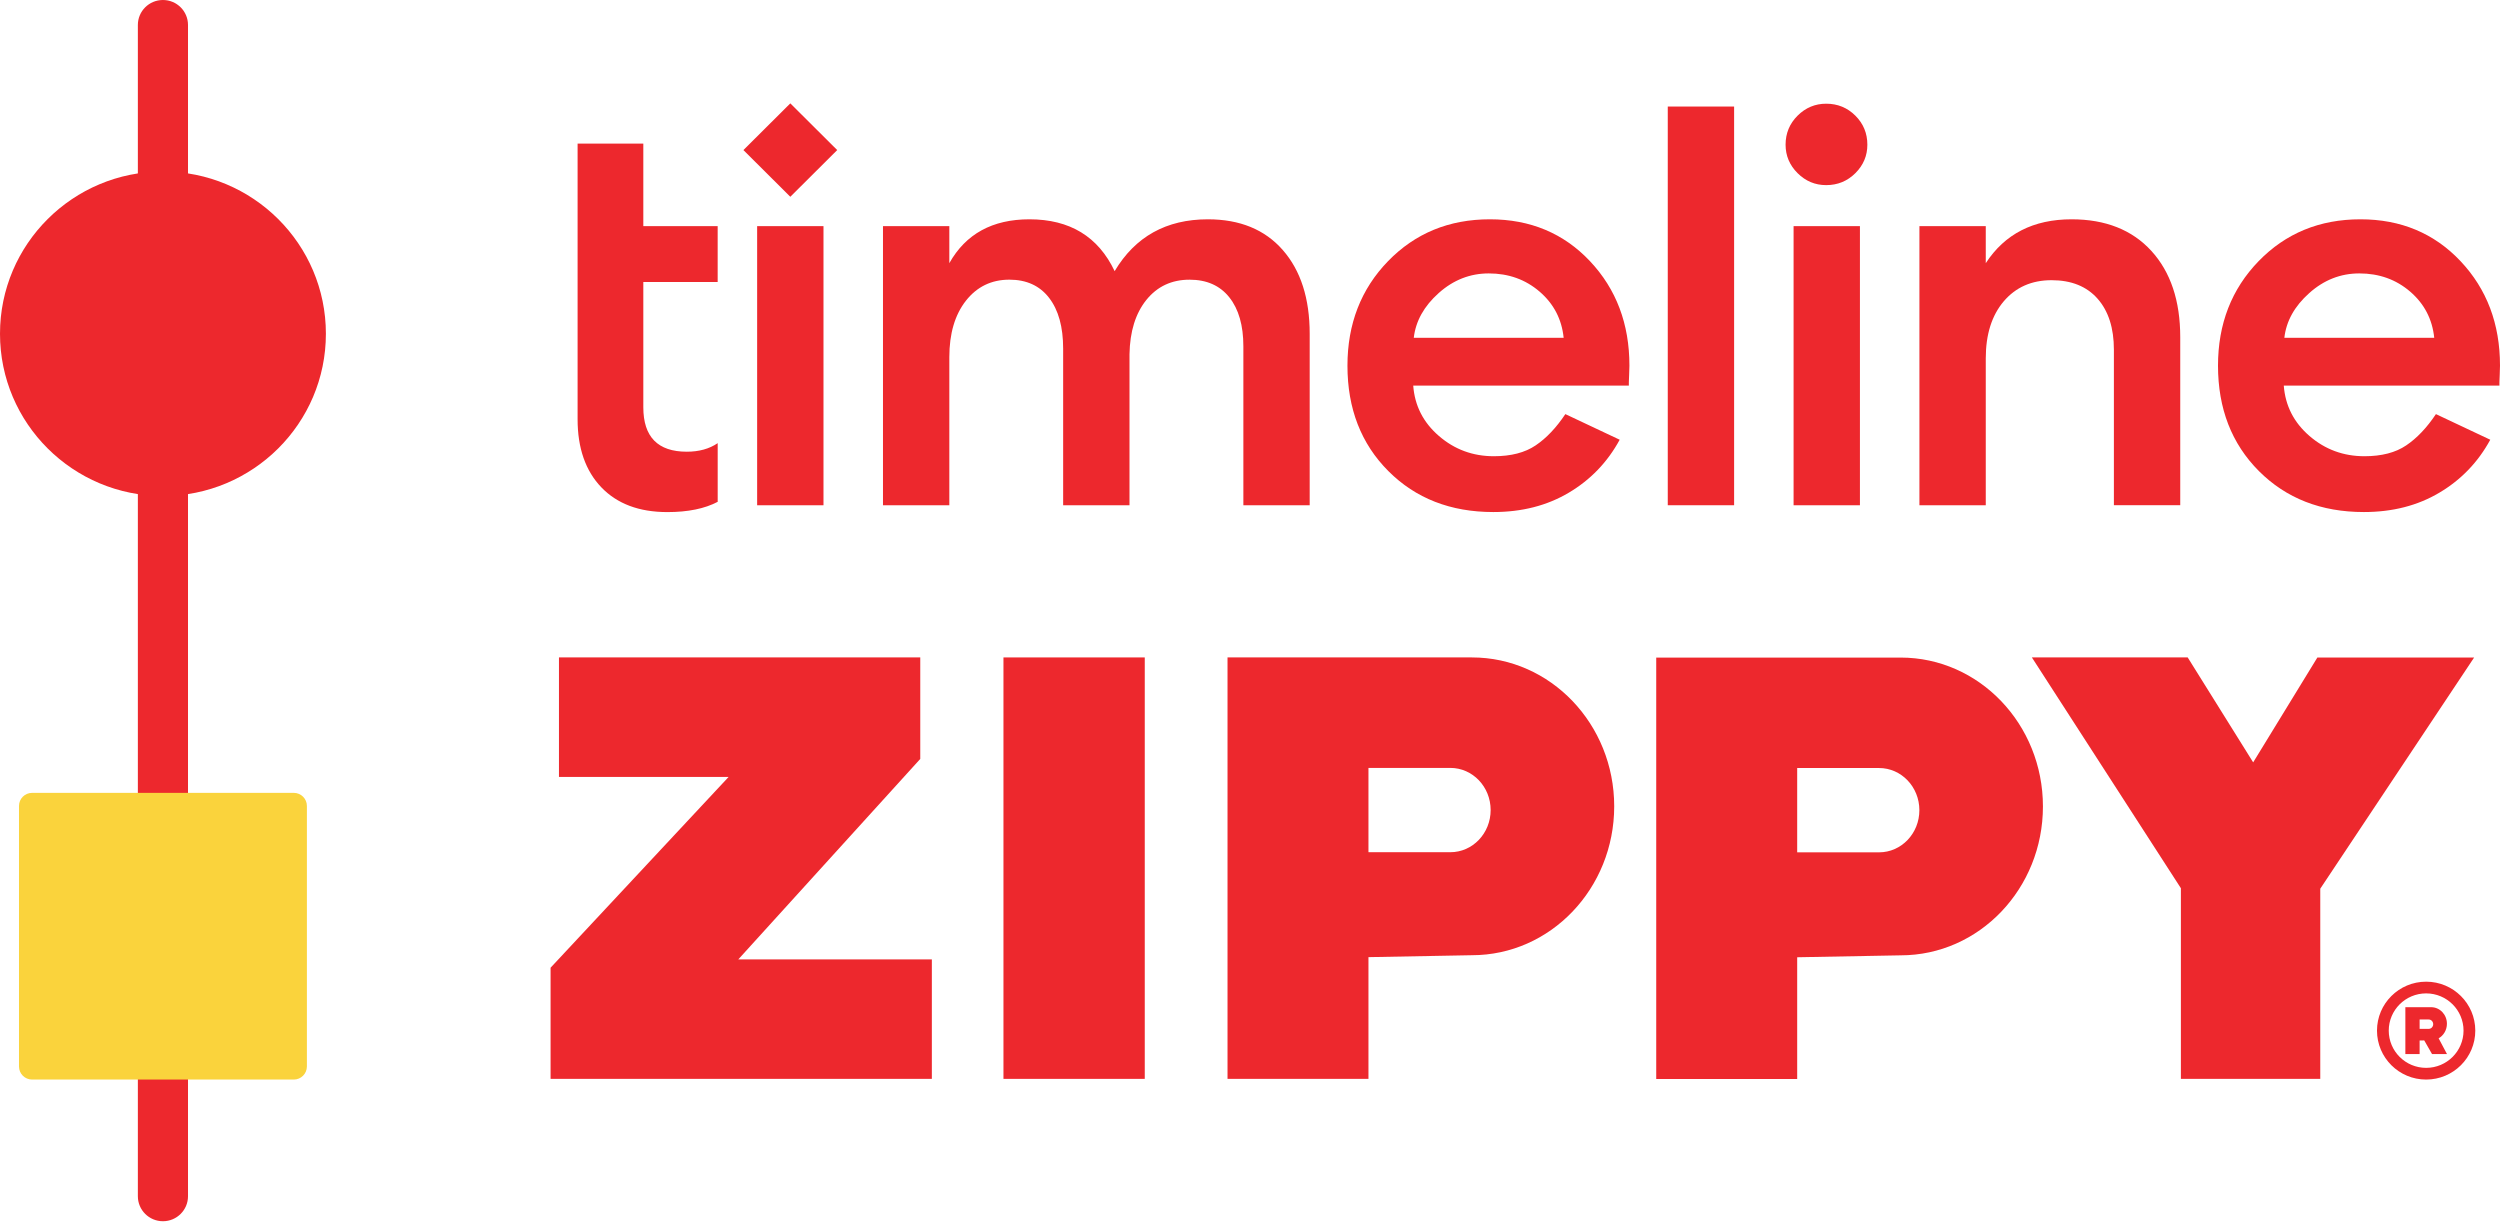 <svg width="104" height="51" viewBox="0 0 104 51" fill="none" xmlns="http://www.w3.org/2000/svg">
<path d="M6.778 50.803C6.202 50.803 5.735 50.337 5.735 49.764V1.039C5.735 0.464 6.203 0 6.778 0C7.355 0 7.821 0.466 7.821 1.039V49.764C7.821 50.337 7.354 50.803 6.778 50.803Z" fill="#ED282D"/>
<path d="M24.026 5.973H26.762V9.408H29.855V11.731H26.762V16.943C26.762 18.175 27.366 18.791 28.571 18.791C29.078 18.791 29.507 18.673 29.856 18.435V20.876C29.317 21.16 28.619 21.303 27.762 21.303C26.588 21.303 25.673 20.959 25.015 20.272C24.357 19.585 24.028 18.641 24.028 17.441V5.973H24.026Z" fill="#ED282D"/>
<path d="M34.257 21.019H31.497V9.408H34.257V21.019ZM32.877 8.186L30.926 6.243L32.877 4.3L34.828 6.243L32.877 8.186Z" fill="#ED282D"/>
<path d="M39.492 14.858V21.019H36.732V9.408H39.492V10.948C40.174 9.732 41.285 9.123 42.824 9.123C44.504 9.123 45.687 9.842 46.369 11.28C47.226 9.842 48.519 9.123 50.248 9.123C51.58 9.123 52.619 9.55 53.365 10.403C54.111 11.256 54.483 12.416 54.483 13.886V21.018H51.724V14.407C51.724 13.538 51.529 12.859 51.14 12.37C50.751 11.88 50.2 11.635 49.486 11.635C48.74 11.635 48.142 11.916 47.689 12.476C47.238 13.037 47.003 13.79 46.987 14.739V21.018H44.227V14.501C44.227 13.601 44.033 12.898 43.644 12.393C43.255 11.887 42.704 11.634 41.99 11.634C41.244 11.634 40.642 11.927 40.181 12.511C39.723 13.097 39.492 13.878 39.492 14.858Z" fill="#ED282D"/>
<path d="M65.119 17.227L67.379 18.293C66.872 19.226 66.166 19.96 65.262 20.496C64.357 21.034 63.31 21.301 62.121 21.301C60.344 21.301 58.888 20.732 57.755 19.596C56.62 18.458 56.054 16.997 56.054 15.212C56.054 13.475 56.617 12.025 57.743 10.864C58.87 9.704 60.28 9.123 61.978 9.123C63.659 9.123 65.049 9.704 66.142 10.864C67.237 12.025 67.784 13.475 67.784 15.212C67.784 15.338 67.78 15.466 67.772 15.592C67.764 15.718 67.76 15.821 67.76 15.899C67.76 15.979 67.76 16.025 67.76 16.041H58.79C58.852 16.878 59.209 17.577 59.861 18.138C60.511 18.699 61.272 18.979 62.145 18.979C62.859 18.979 63.438 18.829 63.882 18.529C64.326 18.231 64.738 17.796 65.119 17.227ZM58.813 14.052H65.048C64.969 13.278 64.635 12.638 64.049 12.133C63.462 11.627 62.756 11.374 61.932 11.374C61.154 11.374 60.46 11.646 59.85 12.191C59.238 12.737 58.894 13.357 58.813 14.052Z" fill="#ED282D"/>
<path d="M69.379 4.432H72.139V21.018H69.379V4.432Z" fill="#ED282D"/>
<path d="M77.682 6.019C77.682 6.478 77.516 6.872 77.183 7.204C76.85 7.535 76.445 7.701 75.969 7.701C75.508 7.701 75.113 7.535 74.78 7.204C74.447 6.872 74.28 6.477 74.28 6.019C74.28 5.546 74.447 5.143 74.78 4.811C75.113 4.48 75.51 4.314 75.969 4.314C76.445 4.314 76.85 4.48 77.183 4.811C77.516 5.143 77.682 5.546 77.682 6.019ZM77.373 21.019H74.613V9.408H77.373V21.019Z" fill="#ED282D"/>
<path d="M82.608 14.906V21.019H79.848V9.408H82.608V10.948C83.4 9.732 84.591 9.123 86.177 9.123C87.589 9.123 88.696 9.562 89.496 10.437C90.297 11.314 90.698 12.511 90.698 14.027V21.016H87.938V14.548C87.938 13.647 87.712 12.94 87.26 12.427C86.808 11.914 86.169 11.656 85.345 11.656C84.52 11.656 83.857 11.948 83.357 12.533C82.858 13.121 82.608 13.91 82.608 14.906Z" fill="#ED282D"/>
<path d="M101.335 17.227L103.595 18.293C103.088 19.226 102.382 19.96 101.477 20.496C100.573 21.034 99.526 21.301 98.337 21.301C96.56 21.301 95.104 20.732 93.97 19.596C92.836 18.458 92.269 16.997 92.269 15.212C92.269 13.475 92.833 12.025 93.959 10.864C95.085 9.704 96.496 9.123 98.194 9.123C99.875 9.123 101.264 9.704 102.358 10.864C103.453 12.025 104 13.475 104 15.212C104 15.338 103.996 15.466 103.988 15.592C103.98 15.718 103.976 15.821 103.976 15.899C103.976 15.979 103.976 16.025 103.976 16.041H95.005C95.068 16.878 95.425 17.577 96.076 18.138C96.726 18.699 97.488 18.979 98.361 18.979C99.075 18.979 99.654 18.829 100.097 18.529C100.541 18.231 100.954 17.796 101.335 17.227ZM95.029 14.052H101.264C101.184 13.278 100.851 12.638 100.265 12.133C99.678 11.627 98.972 11.374 98.147 11.374C97.37 11.374 96.676 11.646 96.066 12.191C95.453 12.737 95.108 13.357 95.029 14.052Z" fill="#ED282D"/>
<path d="M23.253 27.349V32.32H30.311L22.904 40.257V44.881H38.765V39.91H30.714L38.283 31.571V27.349H23.253Z" fill="#ED282D"/>
<path d="M47.622 27.349H41.744V44.881H47.622V27.349Z" fill="#ED282D"/>
<path d="M61.23 27.349H51.065V44.881H56.928V39.817L61.23 39.737C64.5 39.737 67.151 36.964 67.151 33.543C67.151 30.122 64.5 27.349 61.23 27.349ZM60.335 35.452H56.928V31.945H60.335C61.261 31.945 62.011 32.73 62.011 33.698C62.011 34.668 61.261 35.452 60.335 35.452Z" fill="#ED282D"/>
<path d="M79.065 27.355H68.899V44.886H74.763V39.822L79.065 39.742C82.335 39.742 84.986 36.969 84.986 33.548C84.986 30.128 82.335 27.355 79.065 27.355ZM78.17 35.457H74.763V31.95H78.17C79.096 31.95 79.846 32.735 79.846 33.704C79.846 34.673 79.096 35.457 78.17 35.457Z" fill="#ED282D"/>
<path d="M84.526 27.349H91.008L93.732 31.714L96.402 27.354H102.923L96.523 36.97V44.881H90.725V36.95L84.526 27.349Z" fill="#ED282D"/>
<path d="M100.927 40.838C99.798 40.838 98.883 41.749 98.883 42.874C98.883 43.998 99.798 44.91 100.927 44.91C102.057 44.91 102.972 43.998 102.972 42.874C102.972 41.749 102.057 40.838 100.927 40.838ZM100.927 44.423C100.068 44.423 99.372 43.729 99.372 42.874C99.372 42.018 100.068 41.325 100.927 41.325C101.786 41.325 102.483 42.018 102.483 42.874C102.483 43.729 101.786 44.423 100.927 44.423Z" fill="#ED282D"/>
<path d="M101.447 43.194C101.653 43.077 101.792 42.85 101.792 42.587C101.792 42.207 101.498 41.899 101.134 41.899H100.063V43.849H100.656V43.285L100.848 43.281L101.172 43.848H101.794L101.447 43.194ZM101.034 42.801H100.656V42.411H101.034C101.137 42.411 101.221 42.499 101.221 42.606C101.221 42.714 101.137 42.801 101.034 42.801Z" fill="#ED282D"/>
<path d="M12.221 44.91H1.336C1.035 44.91 0.79 44.667 0.79 44.366V33.527C0.79 33.227 1.034 32.983 1.336 32.983H12.221C12.522 32.983 12.767 33.226 12.767 33.527V44.366C12.766 44.667 12.522 44.91 12.221 44.91Z" fill="#FAD33C"/>
<path d="M6.778 20.634C10.522 20.634 13.557 17.612 13.557 13.884C13.557 10.156 10.522 7.135 6.778 7.135C3.035 7.135 0 10.156 0 13.884C0 17.612 3.035 20.634 6.778 20.634Z" fill="#ED282D"/>
</svg>

